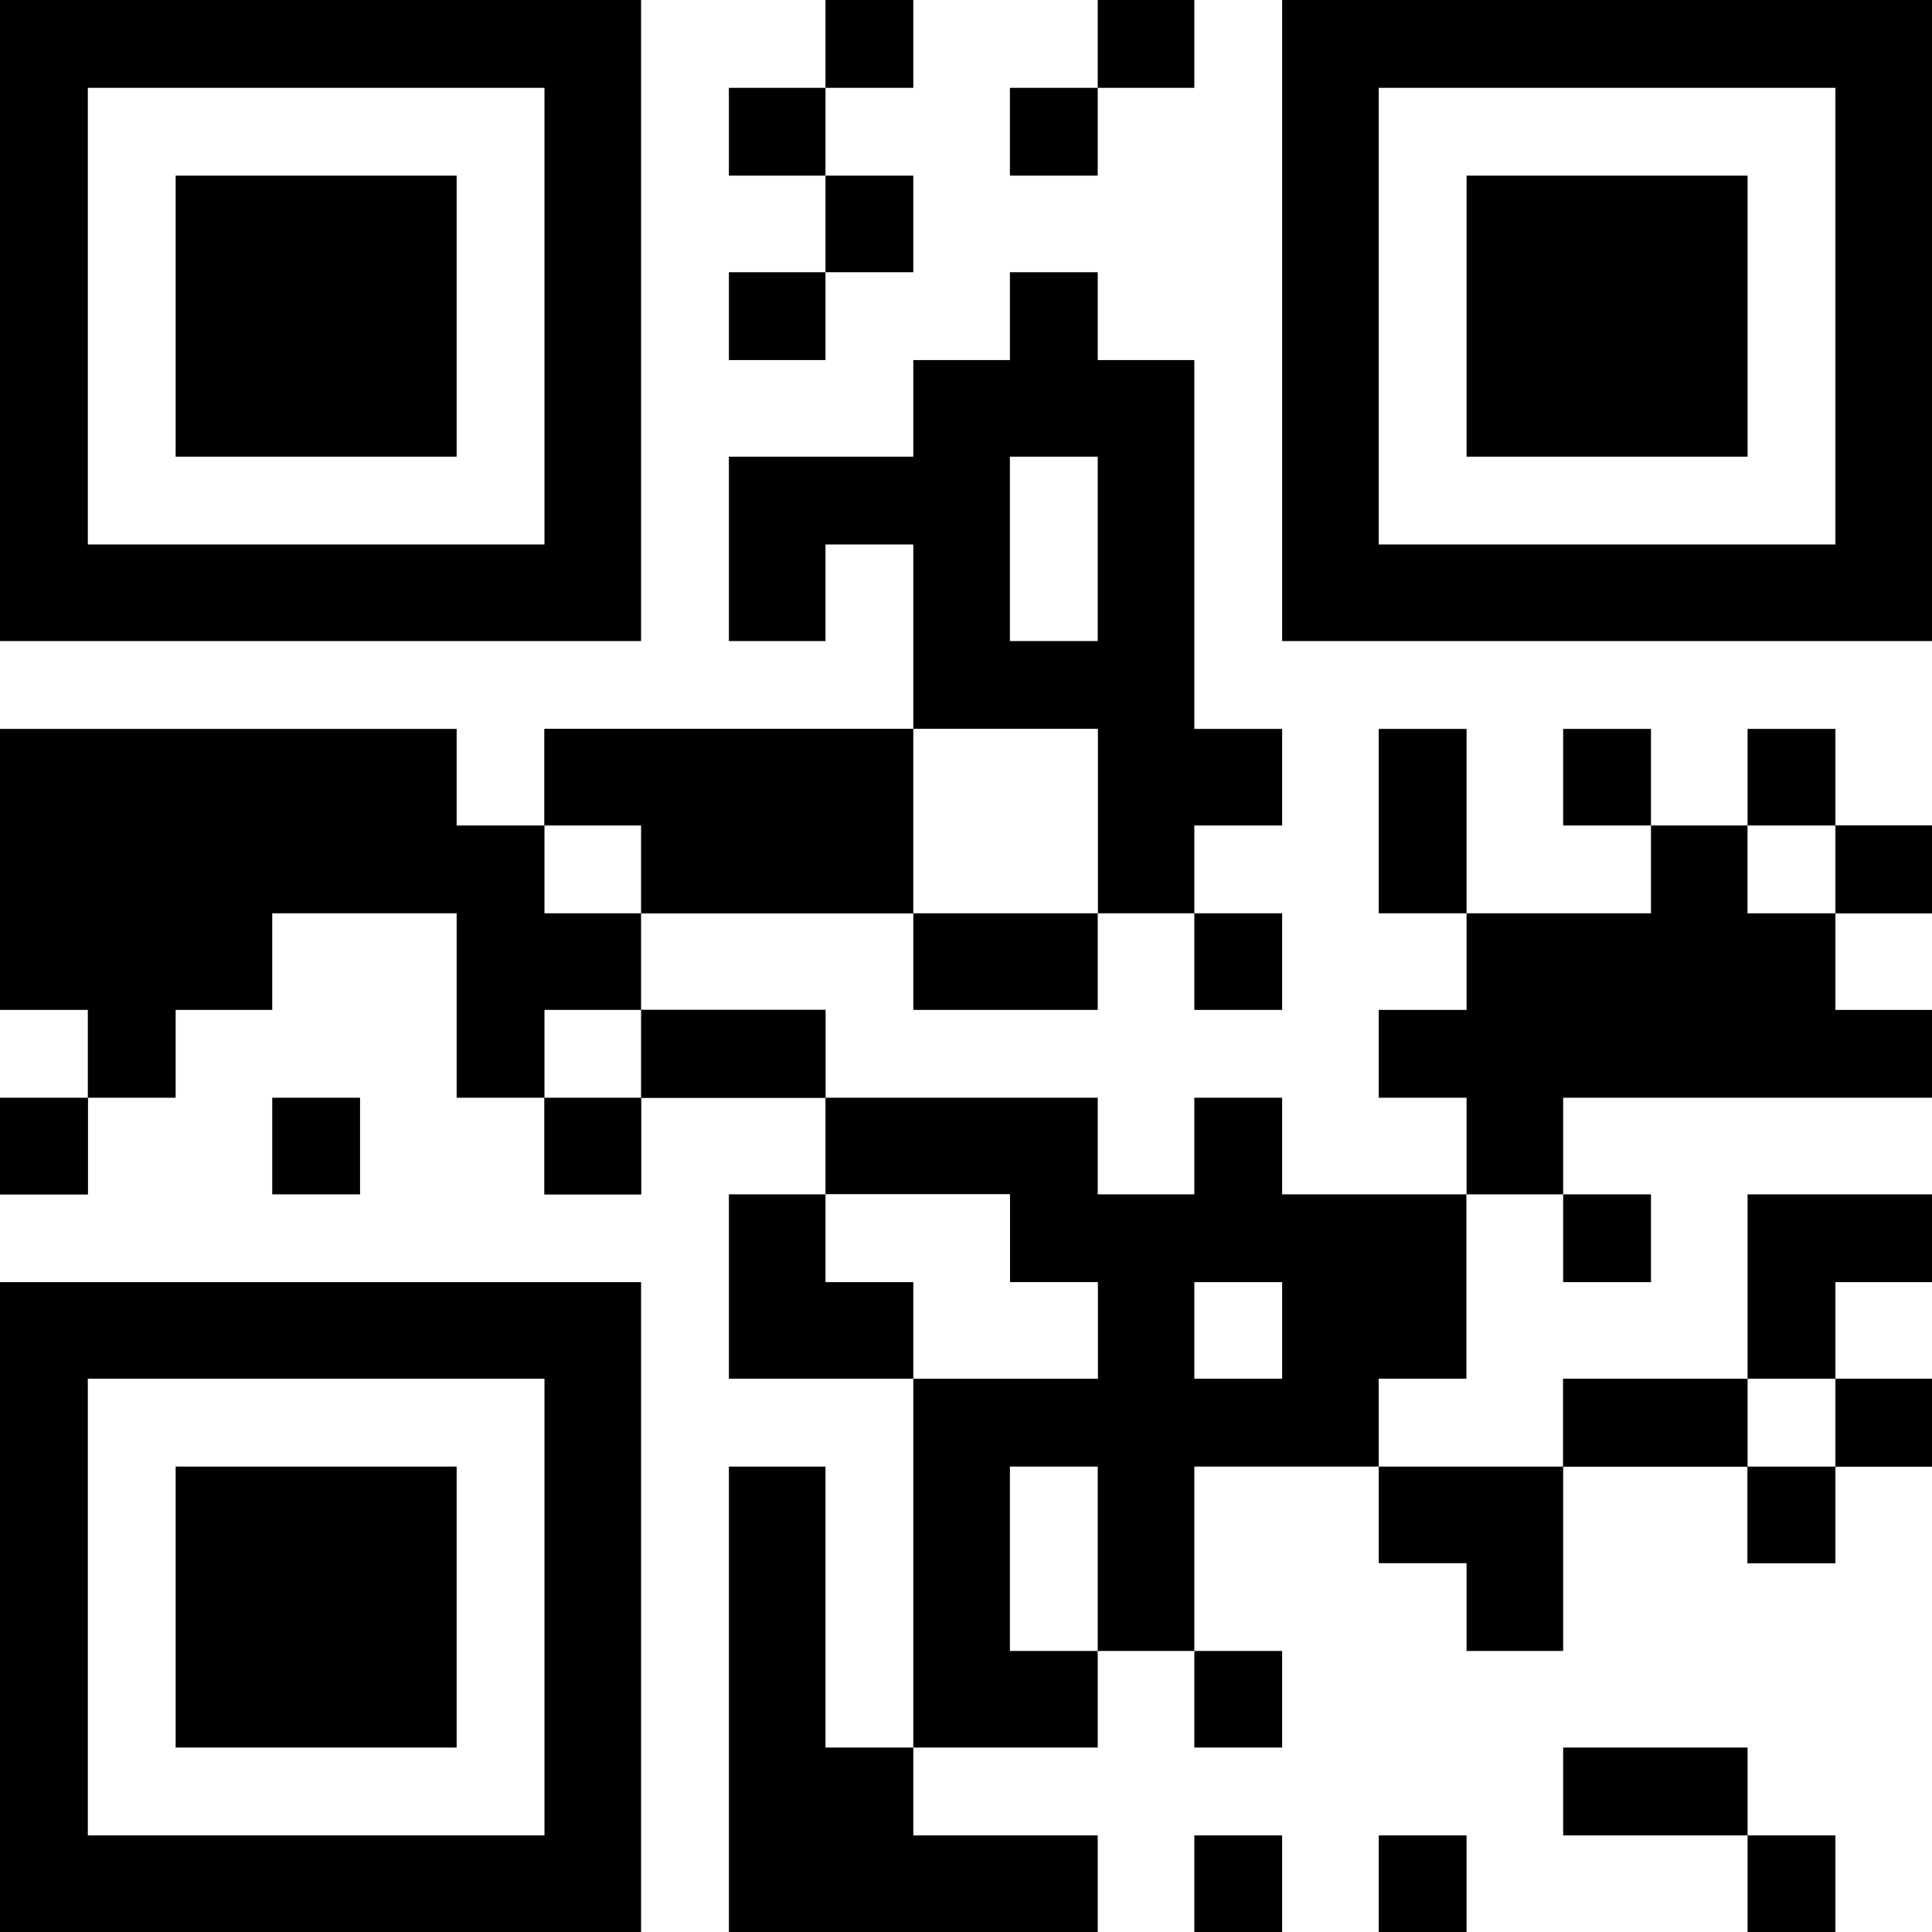 <?xml version="1.0" encoding="UTF-8"?>
<svg version="1.1" xmlns="http://www.w3.org/2000/svg" width="220" height="220">
<rect width="100%" height="100%" fill="#808080" stroke="none"/>
<path d="M0 0 C72.6 0 145.2 0 220 0 C220 72.6 220 145.2 220 220 C147.4 220 74.8 220 0 220 C0 147.4 0 74.8 0 0 Z " fill="#FFFFFF" transform="translate(0,0)"/>
<path d="M0 0 C10.23 0 20.46 0 31 0 C31 3.63 31 7.26 31 11 C34.63 11 38.26 11 42 11 C42 7.37 42 3.74 42 0 C45.3 0 48.6 0 52 0 C52 3.63 52 7.26 52 11 C58.93 11 65.86 11 73 11 C73 17.93 73 24.86 73 32 C69.7 32 66.4 32 63 32 C63 35.3 63 38.6 63 42 C69.93 42 76.86 42 84 42 C84 38.7 84 35.4 84 32 C90.93 32 97.86 32 105 32 C105 25.07 105 18.14 105 11 C111.93 11 118.86 11 126 11 C126 38.72 126 66.44 126 95 C80.79 95 35.58 95 -11 95 C-11 77.51 -11 60.02 -11 42 C-7.37 42 -3.74 42 0 42 C0 52.56 0 63.12 0 74 C3.3 74 6.6 74 10 74 C10 60.14 10 46.28 10 32 C16.93 32 23.86 32 31 32 C31 28.37 31 24.74 31 21 C27.7 21 24.4 21 21 21 C21 17.7 21 14.4 21 11 C14.07 11 7.14 11 0 11 C0 7.37 0 3.74 0 0 Z " fill="#FFFFFF" transform="translate(94,125)"/>
<path d="M0 0 C24.09 0 48.18 0 73 0 C73 24.42 73 48.84 73 74 C48.91 74 24.82 74 0 74 C0 49.58 0 25.16 0 0 Z " fill="#FFFFFF" transform="translate(0,146)"/>
<path d="M0 0 C24.42 0 48.84 0 74 0 C74 24.09 74 48.18 74 73 C49.58 73 25.16 73 0 73 C0 48.91 0 24.82 0 0 Z " fill="#FFFFFF" transform="translate(146,0)"/>
<path d="M0 0 C24.09 0 48.18 0 73 0 C73 24.09 73 48.18 73 73 C48.91 73 24.82 73 0 73 C0 48.91 0 24.82 0 0 Z " fill="#FFFFFF" transform="translate(0,0)"/>
<path d="M0 0 C6.93 0 13.86 0 21 0 C21 6.93 21 13.86 21 21 C24.3 21 27.6 21 31 21 C31 24.63 31 28.26 31 32 C34.63 32 38.26 32 42 32 C42 28.37 42 24.74 42 21 C48.93 21 55.86 21 63 21 C63 24.63 63 28.26 63 32 C69.93 32 76.86 32 84 32 C84 35.3 84 38.6 84 42 C87.3 42 90.6 42 94 42 C94 45.63 94 49.26 94 53 C87.07 53 80.14 53 73 53 C73 66.86 73 80.72 73 95 C69.7 95 66.4 95 63 95 C63 84.44 63 73.88 63 63 C59.37 63 55.74 63 52 63 C52 80.49 52 97.98 52 116 C48.7 116 45.4 116 42 116 C42 91.58 42 67.16 42 42 C17.91 42 -6.18 42 -31 42 C-31 38.7 -31 35.4 -31 32 C-27.7 32 -24.4 32 -21 32 C-21 28.37 -21 24.74 -21 21 C-17.7 21 -14.4 21 -11 21 C-11 17.7 -11 14.4 -11 11 C-7.37 11 -3.74 11 0 11 C0 7.37 0 3.74 0 0 Z " fill="#FFFFFF" transform="translate(31,104)"/>
<path d="M0 0 C17.16 0 34.32 0 52 0 C52 3.63 52 7.26 52 11 C55.3 11 58.6 11 62 11 C62 7.37 62 3.74 62 0 C75.86 0 89.72 0 104 0 C104 6.93 104 13.86 104 21 C93.77 21 83.54 21 73 21 C73 24.63 73 28.26 73 32 C79.93 32 86.86 32 94 32 C94 35.3 94 38.6 94 42 C87.07 42 80.14 42 73 42 C73 45.63 73 49.26 73 53 C69.37 53 65.74 53 62 53 C62 49.37 62 45.74 62 42 C58.7 42 55.4 42 52 42 C52 35.07 52 28.14 52 21 C45.07 21 38.14 21 31 21 C31 24.63 31 28.26 31 32 C27.37 32 23.74 32 20 32 C20 35.3 20 38.6 20 42 C16.7 42 13.4 42 10 42 C10 45.63 10 49.26 10 53 C6.7 53 3.4 53 0 53 C0 35.51 0 18.02 0 0 Z " fill="#000000" transform="translate(0,83)"/>
<path d="M0 0 C10.23 0 20.46 0 31 0 C31 3.63 31 7.26 31 11 C34.63 11 38.26 11 42 11 C42 7.37 42 3.74 42 0 C45.3 0 48.6 0 52 0 C52 3.63 52 7.26 52 11 C58.93 11 65.86 11 73 11 C73 17.93 73 24.86 73 32 C69.7 32 66.4 32 63 32 C63 35.3 63 38.6 63 42 C56.07 42 49.14 42 42 42 C42 48.93 42 55.86 42 63 C38.37 63 34.74 63 31 63 C31 66.63 31 70.26 31 74 C24.07 74 17.14 74 10 74 C10 60.14 10 46.28 10 32 C16.93 32 23.86 32 31 32 C31 28.37 31 24.74 31 21 C27.7 21 24.4 21 21 21 C21 17.7 21 14.4 21 11 C14.07 11 7.14 11 0 11 C0 7.37 0 3.74 0 0 Z " fill="#000000" transform="translate(94,125)"/>
<path d="M0 0 C24.09 0 48.18 0 73 0 C73 24.42 73 48.84 73 74 C48.91 74 24.82 74 0 74 C0 49.58 0 25.16 0 0 Z M10 11 C10 28.16 10 45.32 10 63 C27.16 63 44.32 63 62 63 C62 45.84 62 28.68 62 11 C44.84 11 27.68 11 10 11 Z " fill="#000000" transform="translate(0,146)"/>
<path d="M0 0 C24.42 0 48.84 0 74 0 C74 24.09 74 48.18 74 73 C49.58 73 25.16 73 0 73 C0 48.91 0 24.82 0 0 Z M11 10 C11 27.16 11 44.32 11 62 C28.16 62 45.32 62 63 62 C63 44.84 63 27.68 63 10 C45.84 10 28.68 10 11 10 Z " fill="#000000" transform="translate(146,0)"/>
<path d="M0 0 C24.09 0 48.18 0 73 0 C73 24.09 73 48.18 73 73 C48.91 73 24.82 73 0 73 C0 48.91 0 24.82 0 0 Z M10 10 C10 27.16 10 44.32 10 62 C27.16 62 44.32 62 62 62 C62 44.84 62 27.68 62 10 C44.84 10 27.68 10 10 10 Z " fill="#000000" transform="translate(0,0)"/>
<path d="M0 0 C3.3 0 6.6 0 10 0 C10 3.3 10 6.6 10 10 C13.63 10 17.26 10 21 10 C21 23.86 21 37.72 21 52 C24.3 52 27.6 52 31 52 C31 55.63 31 59.26 31 63 C27.7 63 24.4 63 21 63 C21 66.3 21 69.6 21 73 C17.37 73 13.74 73 10 73 C10 66.07 10 59.14 10 52 C3.07 52 -3.86 52 -11 52 C-11 45.07 -11 38.14 -11 31 C-14.3 31 -17.6 31 -21 31 C-21 34.63 -21 38.26 -21 42 C-24.63 42 -28.26 42 -32 42 C-32 35.07 -32 28.14 -32 21 C-25.07 21 -18.14 21 -11 21 C-11 17.37 -11 13.74 -11 10 C-7.37 10 -3.74 10 0 10 C0 6.7 0 3.4 0 0 Z " fill="#000000" transform="translate(115,31)"/>
<path d="M0 0 C13.86 0 27.72 0 42 0 C42 3.63 42 7.26 42 11 C35.07 11 28.14 11 21 11 C21 17.93 21 24.86 21 32 C14.07 32 7.14 32 0 32 C0 35.3 0 38.6 0 42 C-6.93 42 -13.86 42 -21 42 C-21 38.7 -21 35.4 -21 32 C-17.7 32 -14.4 32 -11 32 C-11 25.07 -11 18.14 -11 11 C-7.37 11 -3.74 11 0 11 C0 7.37 0 3.74 0 0 Z " fill="#FFFFFF" transform="translate(178,125)"/>
<path d="M0 0 C3.63 0 7.26 0 11 0 C11 3.3 11 6.6 11 10 C14.3 10 17.6 10 21 10 C21 13.63 21 17.26 21 21 C24.63 21 28.26 21 32 21 C32 24.3 32 27.6 32 31 C18.14 31 4.28 31 -10 31 C-10 34.63 -10 38.26 -10 42 C-13.63 42 -17.26 42 -21 42 C-21 38.37 -21 34.74 -21 31 C-24.3 31 -27.6 31 -31 31 C-31 27.7 -31 24.4 -31 21 C-27.7 21 -24.4 21 -21 21 C-21 17.37 -21 13.74 -21 10 C-14.07 10 -7.14 10 0 10 C0 6.7 0 3.4 0 0 Z " fill="#000000" transform="translate(188,94)"/>
<path d="M0 0 C3.63 0 7.26 0 11 0 C11 10.56 11 21.12 11 32 C14.3 32 17.6 32 21 32 C21 35.3 21 38.6 21 42 C27.93 42 34.86 42 42 42 C42 45.63 42 49.26 42 53 C28.14 53 14.28 53 0 53 C0 35.51 0 18.02 0 0 Z " fill="#000000" transform="translate(83,167)"/>
<path d="M0 0 C10.56 0 21.12 0 32 0 C32 10.56 32 21.12 32 32 C21.44 32 10.88 32 0 32 C0 21.44 0 10.88 0 0 Z " fill="#000000" transform="translate(20,167)"/>
<path d="M0 0 C10.56 0 21.12 0 32 0 C32 10.56 32 21.12 32 32 C21.44 32 10.88 32 0 32 C0 21.44 0 10.88 0 0 Z " fill="#000000" transform="translate(167,20)"/>
<path d="M0 0 C10.56 0 21.12 0 32 0 C32 10.56 32 21.12 32 32 C21.44 32 10.88 32 0 32 C0 21.44 0 10.88 0 0 Z " fill="#000000" transform="translate(20,20)"/>
<path d="M0 0 C6.93 0 13.86 0 21 0 C21 10.23 21 20.46 21 31 C17.37 31 13.74 31 10 31 C10 34.63 10 38.26 10 42 C6.7 42 3.4 42 0 42 C0 38.37 0 34.74 0 31 C-6.93 31 -13.86 31 -21 31 C-21 27.7 -21 24.4 -21 21 C-14.07 21 -7.14 21 0 21 C0 14.07 0 7.14 0 0 Z " fill="#000000" transform="translate(199,136)"/>
<path d="M0 0 C13.86 0 27.72 0 42 0 C42 6.93 42 13.86 42 21 C31.77 21 21.54 21 11 21 C11 17.7 11 14.4 11 11 C7.37 11 3.74 11 0 11 C0 7.37 0 3.74 0 0 Z " fill="#000000" transform="translate(62,83)"/>
<path d="M0 0 C6.93 0 13.86 0 21 0 C21 3.3 21 6.6 21 10 C24.3 10 27.6 10 31 10 C31 13.63 31 17.26 31 21 C24.07 21 17.14 21 10 21 C10 17.37 10 13.74 10 10 C6.7 10 3.4 10 0 10 C0 6.7 0 3.4 0 0 Z " fill="#FFFFFF" transform="translate(94,136)"/>
<path d="M0 0 C3.3 0 6.6 0 10 0 C10 3.63 10 7.26 10 11 C13.63 11 17.26 11 21 11 C21 17.93 21 24.86 21 32 C17.37 32 13.74 32 10 32 C10 28.37 10 24.74 10 21 C6.7 21 3.4 21 0 21 C0 14.07 0 7.14 0 0 Z " fill="#000000" transform="translate(199,83)"/>
<path d="M0 0 C6.93 0 13.86 0 21 0 C21 6.93 21 13.86 21 21 C14.07 21 7.14 21 0 21 C0 14.07 0 7.14 0 0 Z " fill="#FFFFFF" transform="translate(104,83)"/>
<path d="M0 0 C6.93 0 13.86 0 21 0 C21 6.93 21 13.86 21 21 C17.37 21 13.74 21 10 21 C10 17.7 10 14.4 10 11 C6.7 11 3.4 11 0 11 C0 7.37 0 3.74 0 0 Z " fill="#000000" transform="translate(157,167)"/>
<path d="M0 0 C3.63 0 7.26 0 11 0 C11 3.3 11 6.6 11 10 C14.3 10 17.6 10 21 10 C21 13.63 21 17.26 21 21 C14.07 21 7.14 21 0 21 C0 14.07 0 7.14 0 0 Z " fill="#000000" transform="translate(83,136)"/>
<path d="M0 0 C6.93 0 13.86 0 21 0 C21 3.63 21 7.26 21 11 C14.07 11 7.14 11 0 11 C0 7.37 0 3.74 0 0 Z " fill="#000000" transform="translate(104,104)"/>
<path d="M0 0 C6.93 0 13.86 0 21 0 C21 3.3 21 6.6 21 10 C14.07 10 7.14 10 0 10 C0 6.7 0 3.4 0 0 Z " fill="#000000" transform="translate(178,199)"/>
<path d="M0 0 C3.3 0 6.6 0 10 0 C10 6.93 10 13.86 10 21 C6.7 21 3.4 21 0 21 C0 14.07 0 7.14 0 0 Z " fill="#FFFFFF" transform="translate(115,167)"/>
<path d="M0 0 C6.93 0 13.86 0 21 0 C21 3.3 21 6.6 21 10 C14.07 10 7.14 10 0 10 C0 6.7 0 3.4 0 0 Z " fill="#000000" transform="translate(178,157)"/>
<path d="M0 0 C6.93 0 13.86 0 21 0 C21 3.3 21 6.6 21 10 C14.07 10 7.14 10 0 10 C0 6.7 0 3.4 0 0 Z " fill="#000000" transform="translate(73,115)"/>
<path d="M0 0 C3.3 0 6.6 0 10 0 C10 6.93 10 13.86 10 21 C6.7 21 3.4 21 0 21 C0 14.07 0 7.14 0 0 Z " fill="#000000" transform="translate(157,83)"/>
<path d="M0 0 C3.3 0 6.6 0 10 0 C10 6.93 10 13.86 10 21 C6.7 21 3.4 21 0 21 C0 14.07 0 7.14 0 0 Z " fill="#FFFFFF" transform="translate(115,52)"/>
<path d="M0 0 C3.63 0 7.26 0 11 0 C11 3.63 11 7.26 11 11 C7.37 11 3.74 11 0 11 C0 7.37 0 3.74 0 0 Z " fill="#FFFFFF" transform="translate(209,146)"/>
<path d="M0 0 C3.63 0 7.26 0 11 0 C11 3.63 11 7.26 11 11 C7.37 11 3.74 11 0 11 C0 7.37 0 3.74 0 0 Z " fill="#000000" transform="translate(62,125)"/>
<path d="M0 0 C3.63 0 7.26 0 11 0 C11 3.63 11 7.26 11 11 C7.37 11 3.74 11 0 11 C0 7.37 0 3.74 0 0 Z " fill="#FFFFFF" transform="translate(209,104)"/>
<path d="M0 0 C3.3 0 6.6 0 10 0 C10 3.63 10 7.26 10 11 C6.7 11 3.4 11 0 11 C0 7.37 0 3.74 0 0 Z " fill="#000000" transform="translate(199,209)"/>
<path d="M0 0 C3.3 0 6.6 0 10 0 C10 3.63 10 7.26 10 11 C6.7 11 3.4 11 0 11 C0 7.37 0 3.74 0 0 Z " fill="#000000" transform="translate(157,209)"/>
<path d="M0 0 C3.3 0 6.6 0 10 0 C10 3.63 10 7.26 10 11 C6.7 11 3.4 11 0 11 C0 7.37 0 3.74 0 0 Z " fill="#000000" transform="translate(136,209)"/>
<path d="M0 0 C3.3 0 6.6 0 10 0 C10 3.63 10 7.26 10 11 C6.7 11 3.4 11 0 11 C0 7.37 0 3.74 0 0 Z " fill="#000000" transform="translate(136,188)"/>
<path d="M0 0 C3.3 0 6.6 0 10 0 C10 3.63 10 7.26 10 11 C6.7 11 3.4 11 0 11 C0 7.37 0 3.74 0 0 Z " fill="#000000" transform="translate(199,167)"/>
<path d="M0 0 C3.63 0 7.26 0 11 0 C11 3.3 11 6.6 11 10 C7.37 10 3.74 10 0 10 C0 6.7 0 3.4 0 0 Z " fill="#000000" transform="translate(209,157)"/>
<path d="M0 0 C3.3 0 6.6 0 10 0 C10 3.63 10 7.26 10 11 C6.7 11 3.4 11 0 11 C0 7.37 0 3.74 0 0 Z " fill="#FFFFFF" transform="translate(136,146)"/>
<path d="M0 0 C3.3 0 6.6 0 10 0 C10 3.63 10 7.26 10 11 C6.7 11 3.4 11 0 11 C0 7.37 0 3.74 0 0 Z " fill="#000000" transform="translate(31,125)"/>
<path d="M0 0 C3.3 0 6.6 0 10 0 C10 3.63 10 7.26 10 11 C6.7 11 3.4 11 0 11 C0 7.37 0 3.74 0 0 Z " fill="#000000" transform="translate(0,125)"/>
<path d="M0 0 C3.63 0 7.26 0 11 0 C11 3.3 11 6.6 11 10 C7.37 10 3.74 10 0 10 C0 6.7 0 3.4 0 0 Z " fill="#FFFFFF" transform="translate(62,115)"/>
<path d="M0 0 C3.3 0 6.6 0 10 0 C10 3.63 10 7.26 10 11 C6.7 11 3.4 11 0 11 C0 7.37 0 3.74 0 0 Z " fill="#000000" transform="translate(136,104)"/>
<path d="M0 0 C3.63 0 7.26 0 11 0 C11 3.3 11 6.6 11 10 C7.37 10 3.74 10 0 10 C0 6.7 0 3.4 0 0 Z " fill="#000000" transform="translate(209,94)"/>
<path d="M0 0 C3.63 0 7.26 0 11 0 C11 3.3 11 6.6 11 10 C7.37 10 3.74 10 0 10 C0 6.7 0 3.4 0 0 Z " fill="#FFFFFF" transform="translate(62,94)"/>
<path d="M0 0 C3.3 0 6.6 0 10 0 C10 3.63 10 7.26 10 11 C6.7 11 3.4 11 0 11 C0 7.37 0 3.74 0 0 Z " fill="#000000" transform="translate(178,83)"/>
<path d="M0 0 C3.63 0 7.26 0 11 0 C11 3.3 11 6.6 11 10 C7.37 10 3.74 10 0 10 C0 6.7 0 3.4 0 0 Z " fill="#000000" transform="translate(83,31)"/>
<path d="M0 0 C3.3 0 6.6 0 10 0 C10 3.63 10 7.26 10 11 C6.7 11 3.4 11 0 11 C0 7.37 0 3.74 0 0 Z " fill="#000000" transform="translate(94,20)"/>
<path d="M0 0 C3.63 0 7.26 0 11 0 C11 3.3 11 6.6 11 10 C7.37 10 3.74 10 0 10 C0 6.7 0 3.4 0 0 Z " fill="#000000" transform="translate(83,10)"/>
<path d="M0 0 C3.63 0 7.26 0 11 0 C11 3.3 11 6.6 11 10 C7.37 10 3.74 10 0 10 C0 6.7 0 3.4 0 0 Z " fill="#000000" transform="translate(125,0)"/>
<path d="M0 0 C3.3 0 6.6 0 10 0 C10 3.3 10 6.6 10 10 C6.7 10 3.4 10 0 10 C0 6.7 0 3.4 0 0 Z " fill="#FFFFFF" transform="translate(199,157)"/>
<path d="M0 0 C3.3 0 6.6 0 10 0 C10 3.3 10 6.6 10 10 C6.7 10 3.4 10 0 10 C0 6.7 0 3.4 0 0 Z " fill="#000000" transform="translate(178,136)"/>
<path d="M0 0 C3.3 0 6.6 0 10 0 C10 3.3 10 6.6 10 10 C6.7 10 3.4 10 0 10 C0 6.7 0 3.4 0 0 Z " fill="#FFFFFF" transform="translate(0,115)"/>
<path d="M0 0 C3.3 0 6.6 0 10 0 C10 3.3 10 6.6 10 10 C6.7 10 3.4 10 0 10 C0 6.7 0 3.4 0 0 Z " fill="#FFFFFF" transform="translate(199,94)"/>
<path d="M0 0 C3.3 0 6.6 0 10 0 C10 3.3 10 6.6 10 10 C6.7 10 3.4 10 0 10 C0 6.7 0 3.4 0 0 Z " fill="#000000" transform="translate(115,10)"/>
<path d="M0 0 C3.3 0 6.6 0 10 0 C10 3.3 10 6.6 10 10 C6.7 10 3.4 10 0 10 C0 6.7 0 3.4 0 0 Z " fill="#000000" transform="translate(94,0)"/>
</svg>
